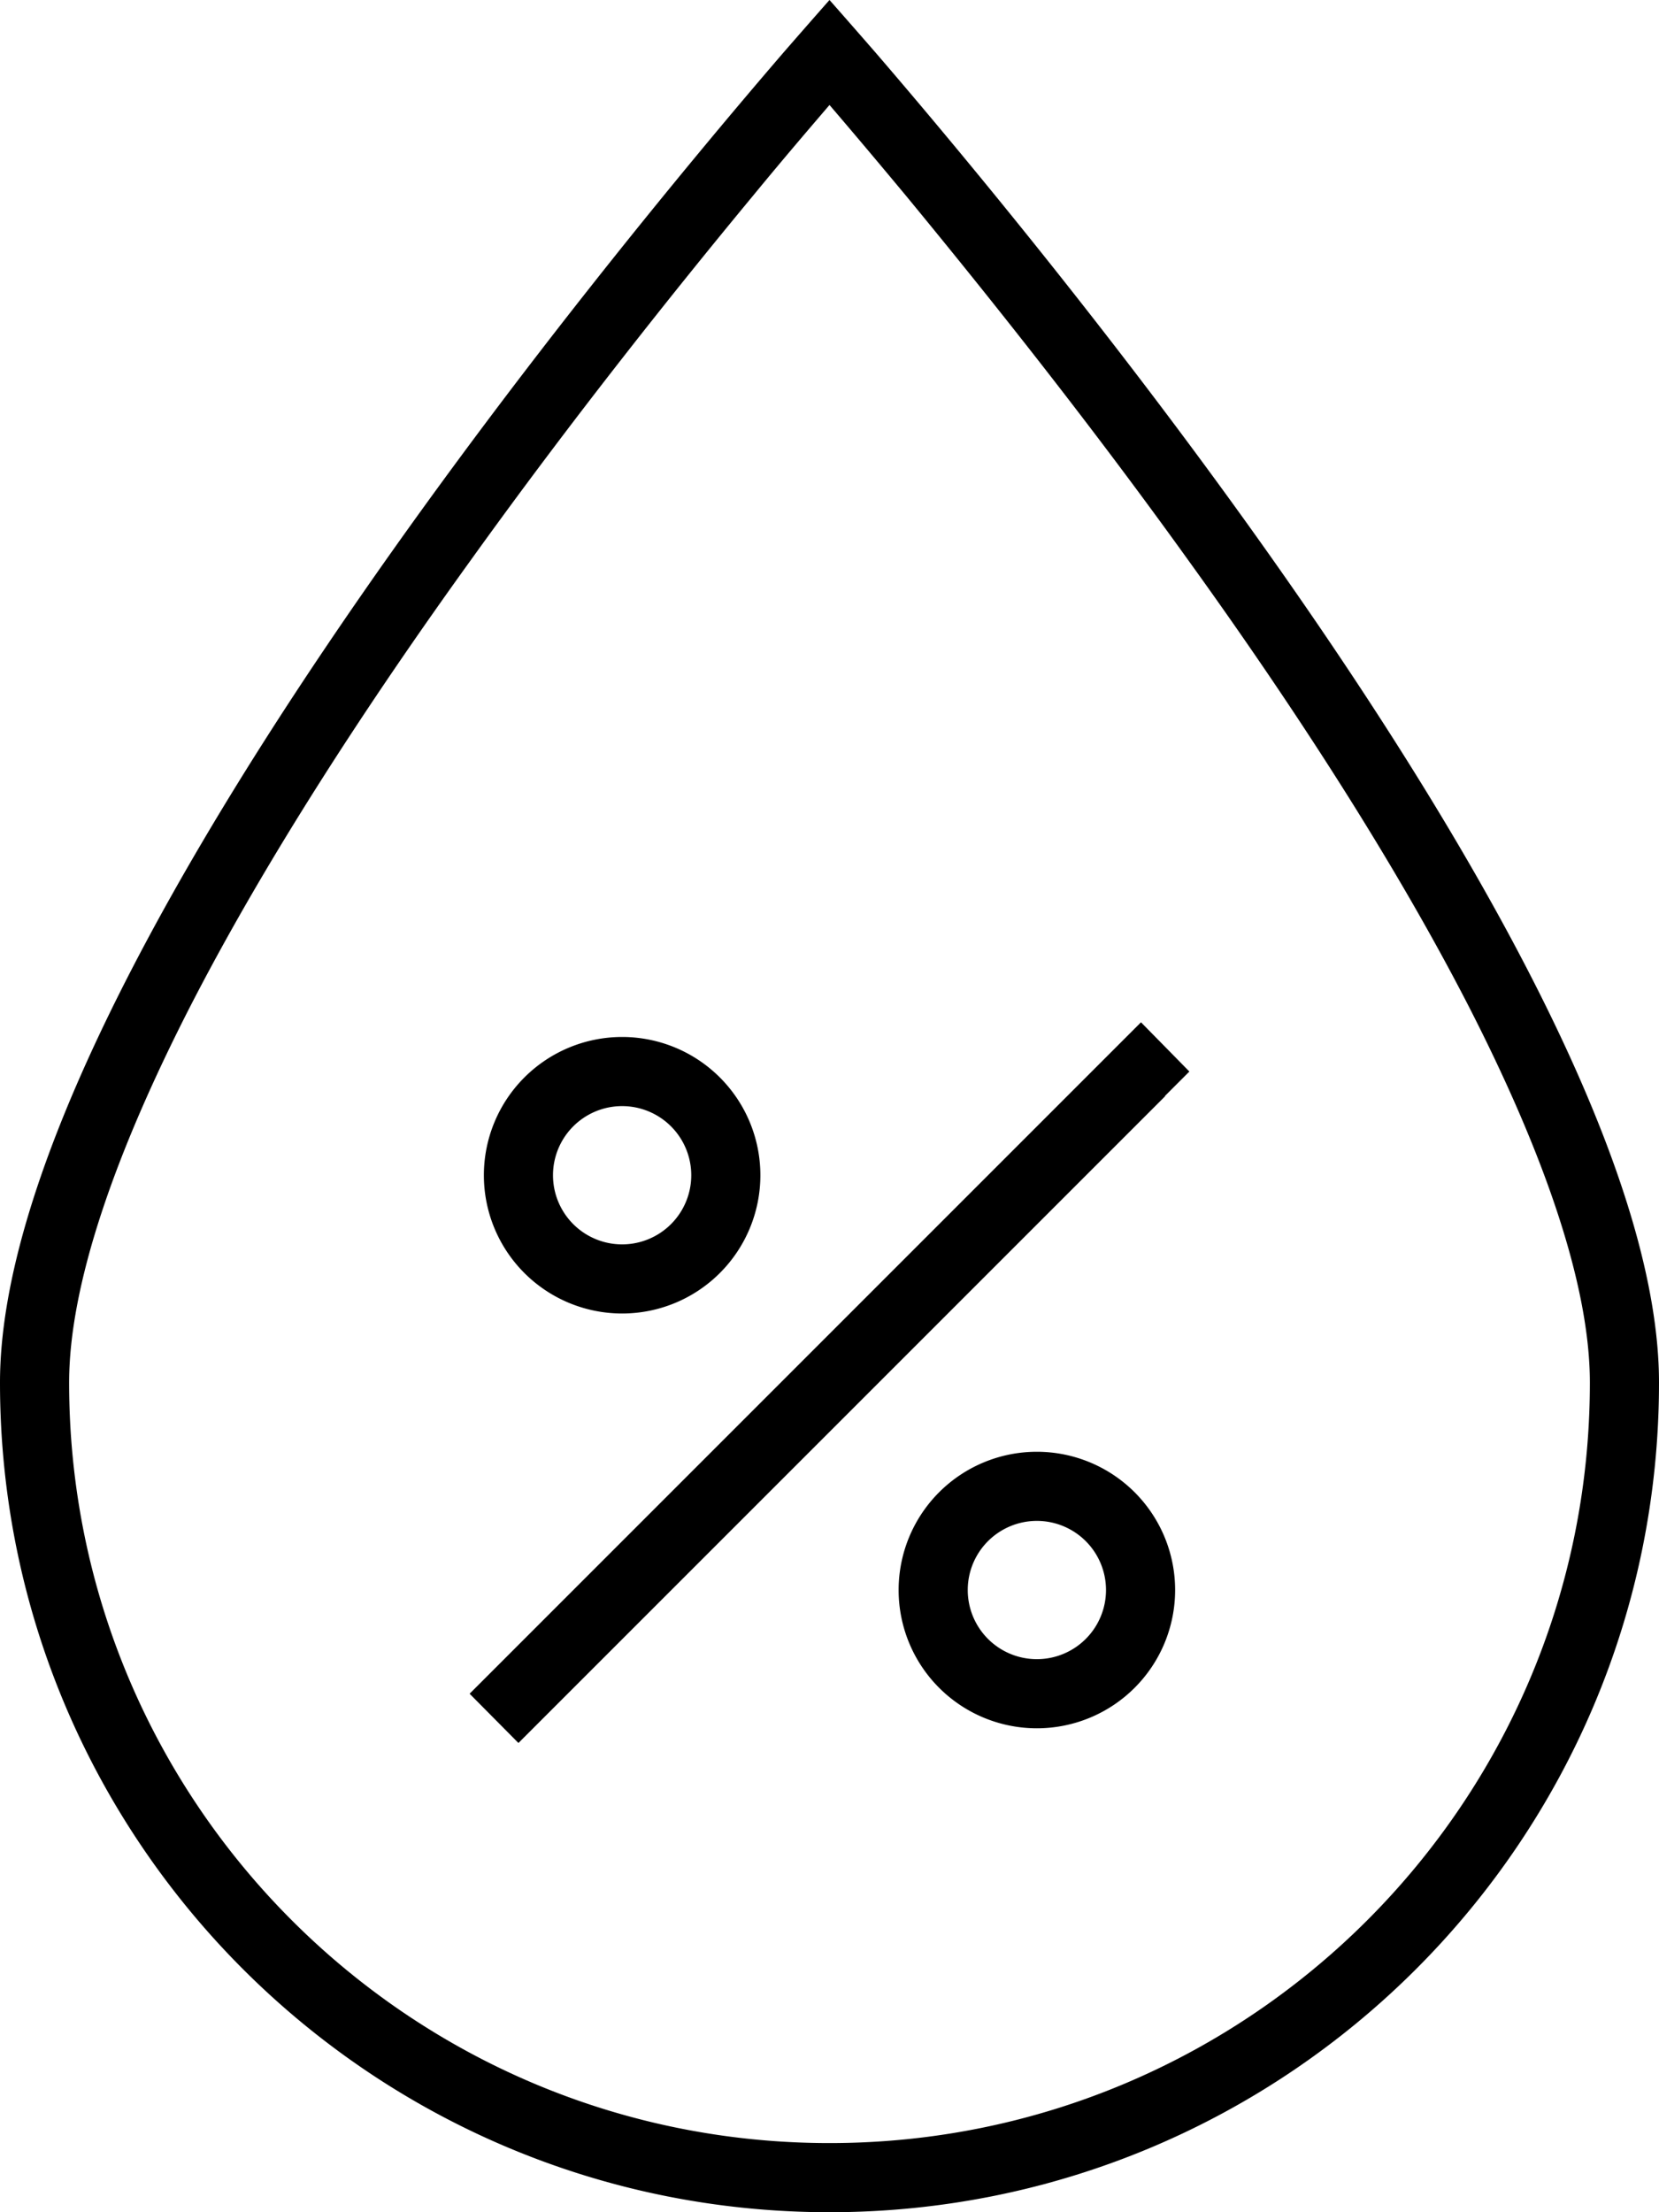 <svg xmlns="http://www.w3.org/2000/svg" viewBox="0 0 384 512" preserveAspectRatio="none"><!--! Font Awesome Pro 6.7.2 by @fontawesome - https://fontawesome.com License - https://fontawesome.com/license (Commercial License) Copyright 2024 Fonticons, Inc. --><path d="M368 320c0-22.5-10.5-52.9-28.2-87.4c-17.5-34-41-70-64.8-103c-23.7-33-47.5-62.7-65.3-84.3c-6.9-8.3-12.9-15.4-17.7-21c-4.8 5.6-10.8 12.6-17.7 21c-17.8 21.5-41.6 51.3-65.3 84.3c-23.8 33-47.3 69-64.8 103C26.5 267.1 16 297.5 16 320c0 97.2 78.8 176 176 176s176-78.8 176-176zM0 320C0 229.1 141.1 58.9 181.4 12.1C188.1 4.4 192 0 192 0s3.9 4.4 10.6 12.1C242.9 58.9 384 229.1 384 320c0 106-86 192-192 192S0 426 0 320zm269.7-66.3l-144 144-5.7 5.7L108.7 392l5.7-5.7 144-144 5.7-5.7L275.3 248l-5.7 5.7zM112 272a32 32 0 1 1 64 0 32 32 0 1 1 -64 0zm32 16a16 16 0 1 0 0-32 16 16 0 1 0 0 32zm96 48a32 32 0 1 1 0 64 32 32 0 1 1 0-64zm16 32a16 16 0 1 0 -32 0 16 16 0 1 0 32 0z"/></svg>